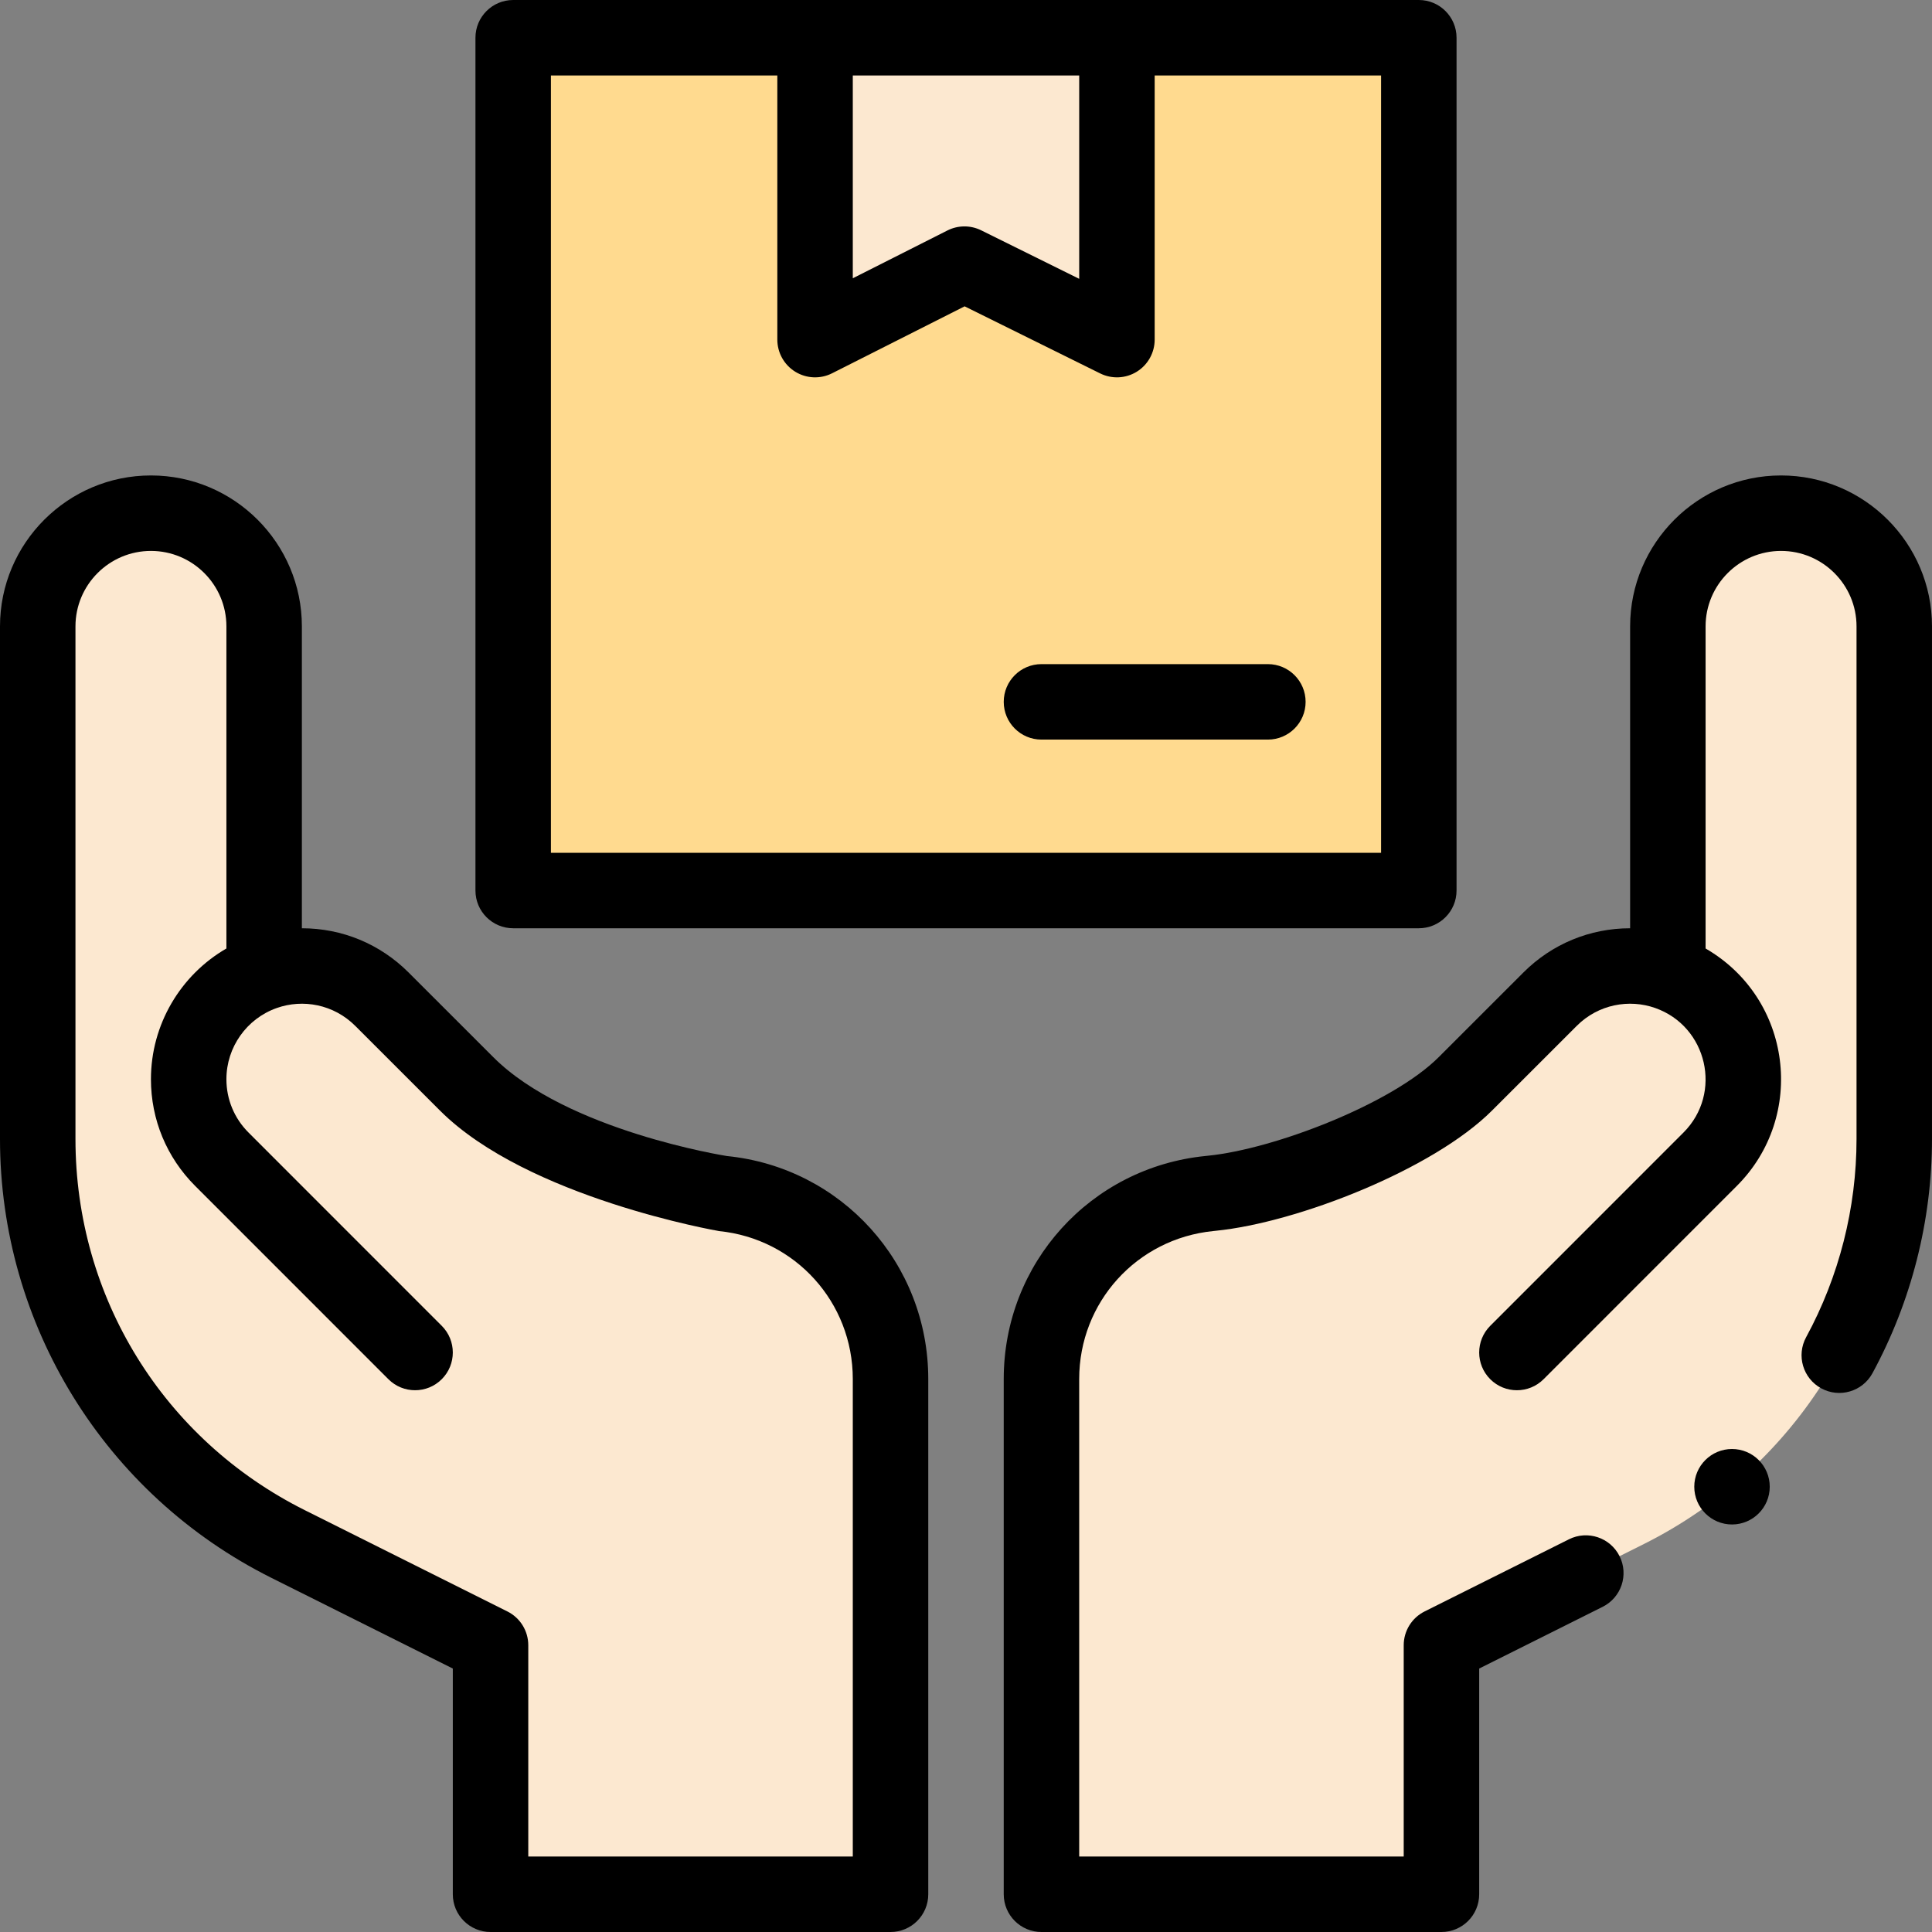 <svg id="Capa_1" enable-background="new 0 0 512 512" viewBox="0 0 512 512" xmlns="http://www.w3.org/2000/svg">
    <rect x="0" y="0" width="512" height="512" fill="#808080" stroke="none"/>
    <g>
        <g>
            <path d="m136 10h240v226h-240z" fill="#ffda8f"/>
            <g fill="#fce8d0">
                <path d="m442 257.71v-91.71c0-16.57 13.43-30 30-30s30 13.43 30 30v135.84c0 45.45-25.68 87-66.33 107.33l-53.67 26.83v66h-106v-136.55c0-25.37 19.22-46.62 44.46-49.15.116-.033 45.838-7.028 67.87-29.06l22.46-22.45c5.43-5.43 12.93-8.79 21.21-8.79 3.51 0 6.87.6 10 1.71z"/>
                <path d="m296 10v80l-40.41-20-39.59 20v-80z"/>
                <path d="m70 257.71c3.13-1.11 6.49-1.71 10-1.71 8.28 0 15.78 3.36 21.21 8.79l22.46 22.45c21.592 21.592 67.768 29.031 67.87 29.06 25.24 2.53 44.46 23.78 44.46 49.15v136.55h-106v-66l-53.67-26.83c-40.65-20.33-66.33-61.88-66.33-107.33v-135.84c0-16.57 13.43-30 30-30s30 13.43 30 30z"/>
            </g>
        </g>
        <g>
            <path d="m71.858 418.114 48.142 24.067v59.819c0 5.523 4.478 10 10 10h106c5.522 0 10-4.477 10-10v-136.55c0-30.637-22.983-56.045-53.391-59.093-.118-.033-42.3-6.618-61.87-26.189l-22.458-22.448c-7.556-7.558-17.6-11.72-28.281-11.72v-80c0-22.056-17.944-40-40-40s-40 17.944-40 40v135.84c0 49.212 27.798 94.239 71.858 116.274zm-51.858-252.114c0-11.028 8.972-20 20-20s20 8.972 20 20v85.361c-12.196 7.052-20 20.2-20 34.639 0 10.68 4.162 20.723 11.719 28.28l51.21 51.22c3.903 3.905 10.236 3.907 14.142.001 3.905-3.905 3.906-10.236.001-14.142l-51.21-51.221c-3.78-3.779-5.862-8.8-5.862-14.138 0-8.464 5.357-16.044 13.332-18.861.003-.001.006-.003.009-.004h.001c6.896-2.444 15.077-.994 20.799 4.728l22.458 22.449c23.186 23.185 73.843 31.91 73.944 31.938 20.214 2.026 35.457 18.879 35.457 39.2v126.55h-86v-56c0-3.788-2.141-7.251-5.528-8.944l-53.669-26.83c-37.504-18.757-60.803-56.456-60.803-98.386z"/>
            <path d="m136 246h240c5.522 0 10-4.477 10-10v-226c0-5.523-4.478-10-10-10h-240c-5.522 0-10 4.477-10 10v226c0 5.523 4.478 10 10 10zm90-226h60v53.893l-25.975-12.855c-2.82-1.397-6.136-1.382-8.944.037l-25.081 12.67zm-80 0h60v70c0 3.473 1.802 6.698 4.761 8.518 2.957 1.819 6.649 1.974 9.748.408l35.127-17.745 35.929 17.782c3.046 1.508 6.722 1.389 9.71-.467 2.938-1.825 4.725-5.038 4.725-8.496v-70h60v206h-220z"/>
            <path d="m336 176h-60c-5.522 0-10 4.477-10 10s4.478 10 10 10h60c5.522 0 10-4.477 10-10s-4.478-10-10-10z"/>
            <circle cx="459" cy="394" r="10"/>
            <path d="m472 126c-22.056 0-40 17.944-40 40v80c-10.681 0-20.725 4.162-28.279 11.717l-22.462 22.452c-12.3 12.301-43.459 24.337-61.128 26.108l-.668.072c-30.48 3.056-53.463 28.464-53.463 59.101v136.55c0 5.523 4.478 10 10 10h106c5.522 0 10-4.477 10-10v-59.819l32.73-16.362c4.939-2.47 6.942-8.476 4.473-13.417-2.469-4.938-8.474-6.942-13.416-4.473l-38.259 19.125c-3.387 1.695-5.528 5.158-5.528 8.946v56h-86v-126.55c0-20.321 15.243-37.174 35.529-39.208l.669-.072c21.691-2.175 57.605-16.262 73.201-31.857l22.462-22.452c5.724-5.724 13.913-7.166 20.797-4.726h.001c.003.001.006.003.009.004 13.771 4.865 17.917 22.551 7.471 33.001l-51.21 51.22c-3.905 3.906-3.904 10.237.001 14.142 3.904 3.904 10.237 3.905 14.142-.001l51.21-51.22c18.487-18.49 14.636-49.669-8.281-62.92v-85.361c0-11.028 8.972-20 20-20s20 8.972 20 20v135.84c0 18.296-4.617 36.46-13.353 52.528-2.639 4.852-.844 10.924 4.009 13.562 4.851 2.636 10.924.843 13.562-4.009 10.324-18.99 15.781-40.458 15.781-62.081v-135.84c0-22.056-17.944-40-40-40z"/>
        </g>
    </g>
</svg>
